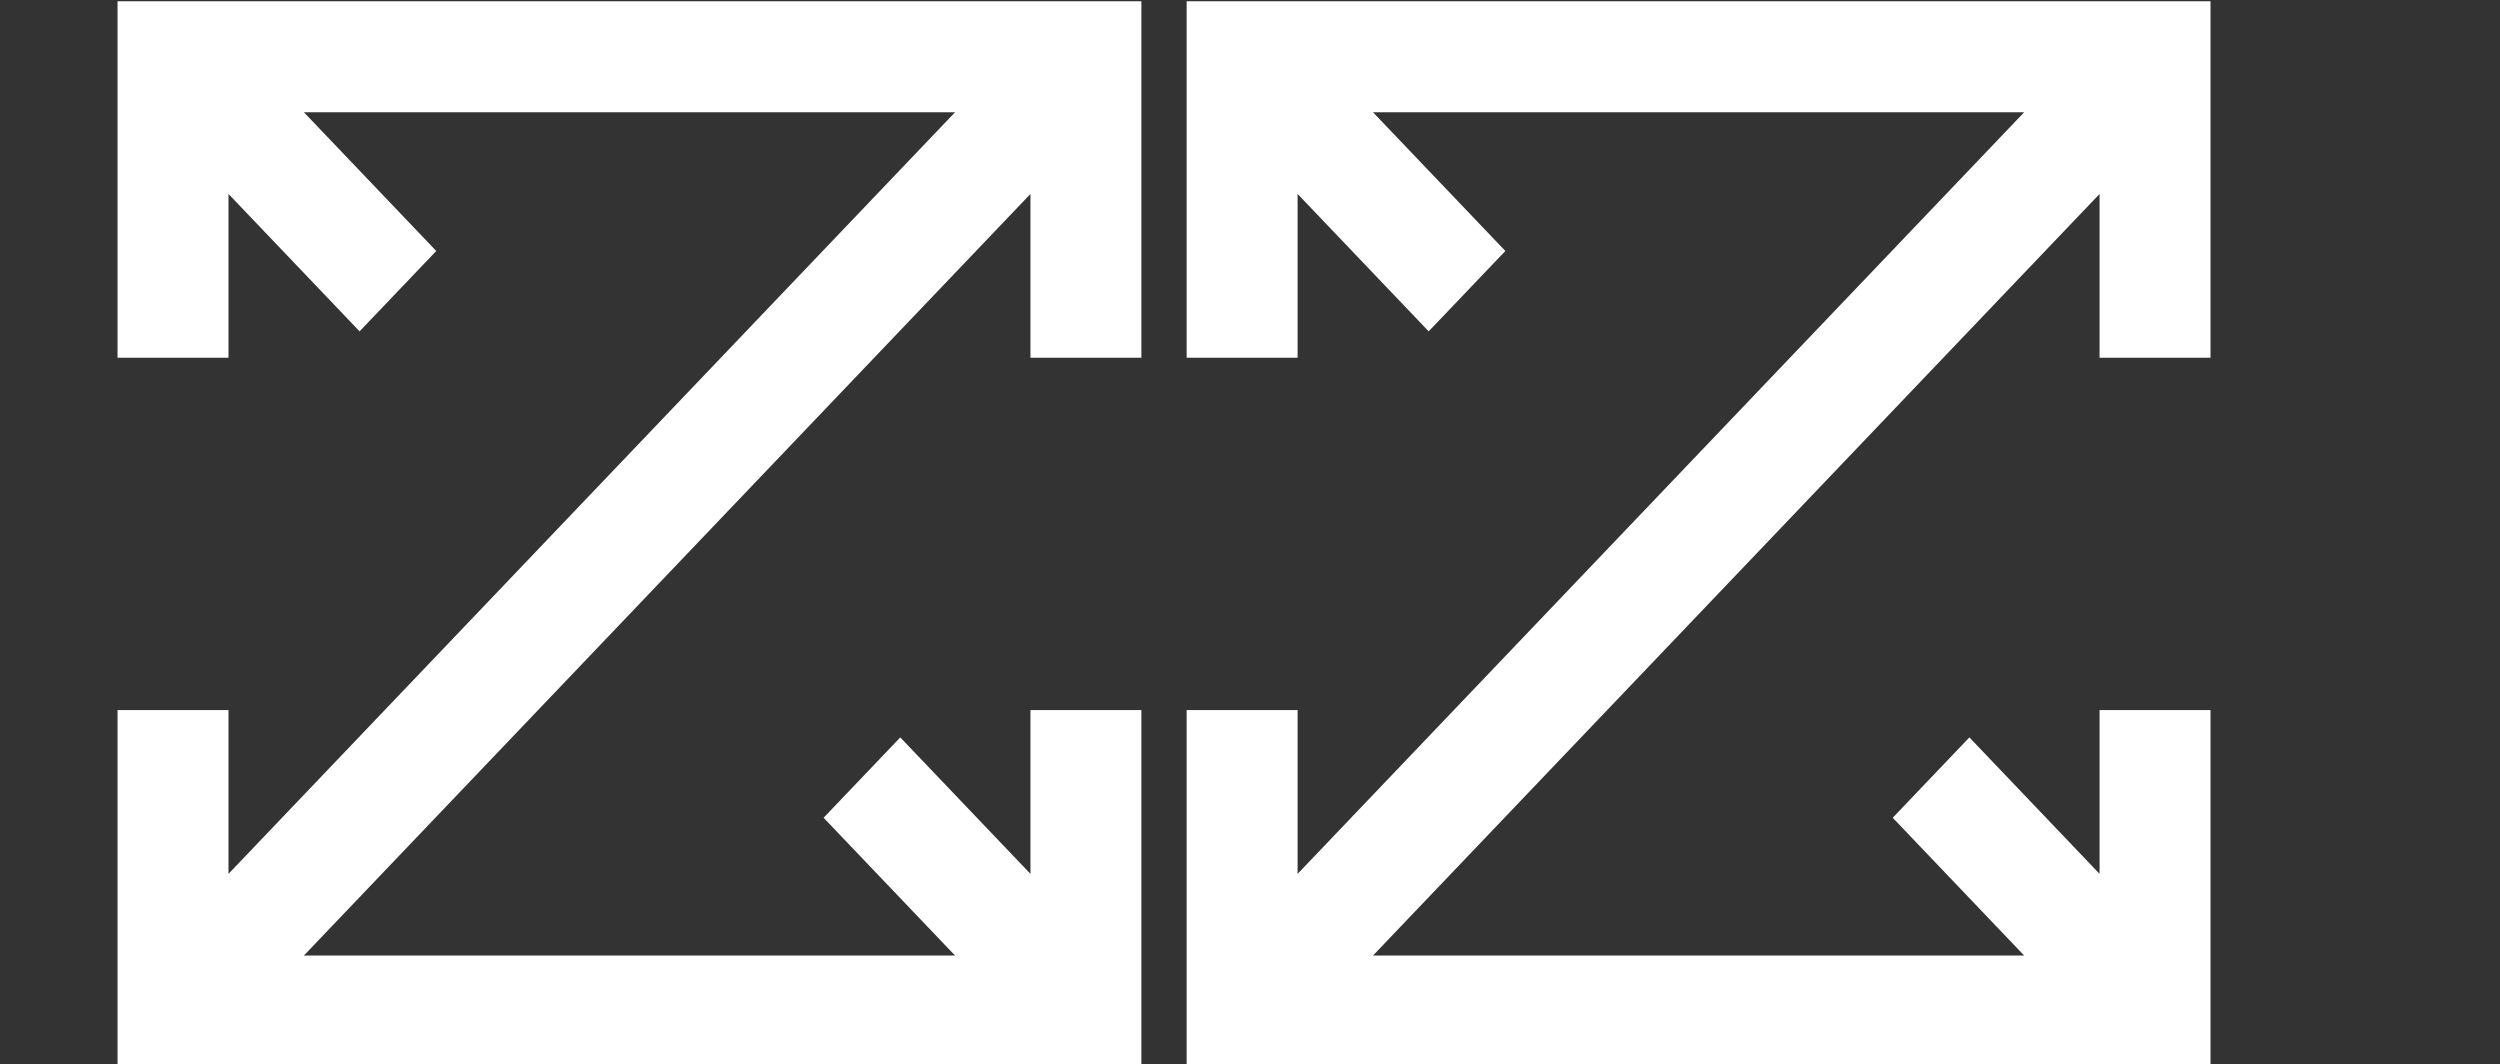 <svg width="195" height="83" viewBox="0 0 195 83" fill="none" xmlns="http://www.w3.org/2000/svg">
<rect x="0" y="0" width="195" height="83" fill="#333333" stroke="none"/>
<g clip-path="url(#clip0_86_214)">
<path fill-rule="evenodd" clip-rule="evenodd" d="M80.375 27.904V15.128L23.703 74.534H61.226H65.151H74.495L64.241 63.785L70.221 57.517L80.375 68.161V55.385H89.028V74.534V83.188H80.375H65.151H61.226H17.822H9.168V74.534V55.385H17.822V68.161L74.495 8.755H65.472H61.226H23.703L34.027 19.577L28.047 25.845L17.822 15.128V27.904H9.168V8.755V0.101H17.822H61.226H65.472H80.375H89.028V8.755V27.904H80.375Z" fill="white"/>
<path fill-rule="evenodd" clip-rule="evenodd" d="M163.766 27.904V15.128L107.093 74.534H144.616H148.543H157.886L147.632 63.785L153.612 57.517L163.766 68.161V55.385H172.42V74.534V83.188H163.766H148.543H144.616H101.213H92.559V74.534V55.385H101.213V68.161L157.886 8.755H148.863H144.616H107.093L117.417 19.577L111.437 25.845L101.213 15.128V27.904H92.559V8.755V0.101H101.213H144.616H148.863H163.766H172.42V8.755V27.904H163.766Z" fill="white"/>
</g>
<defs>
<clipPath id="clip0_86_214">
<rect width="195" height="83" fill="white"/>
</clipPath>
</defs>
</svg>
